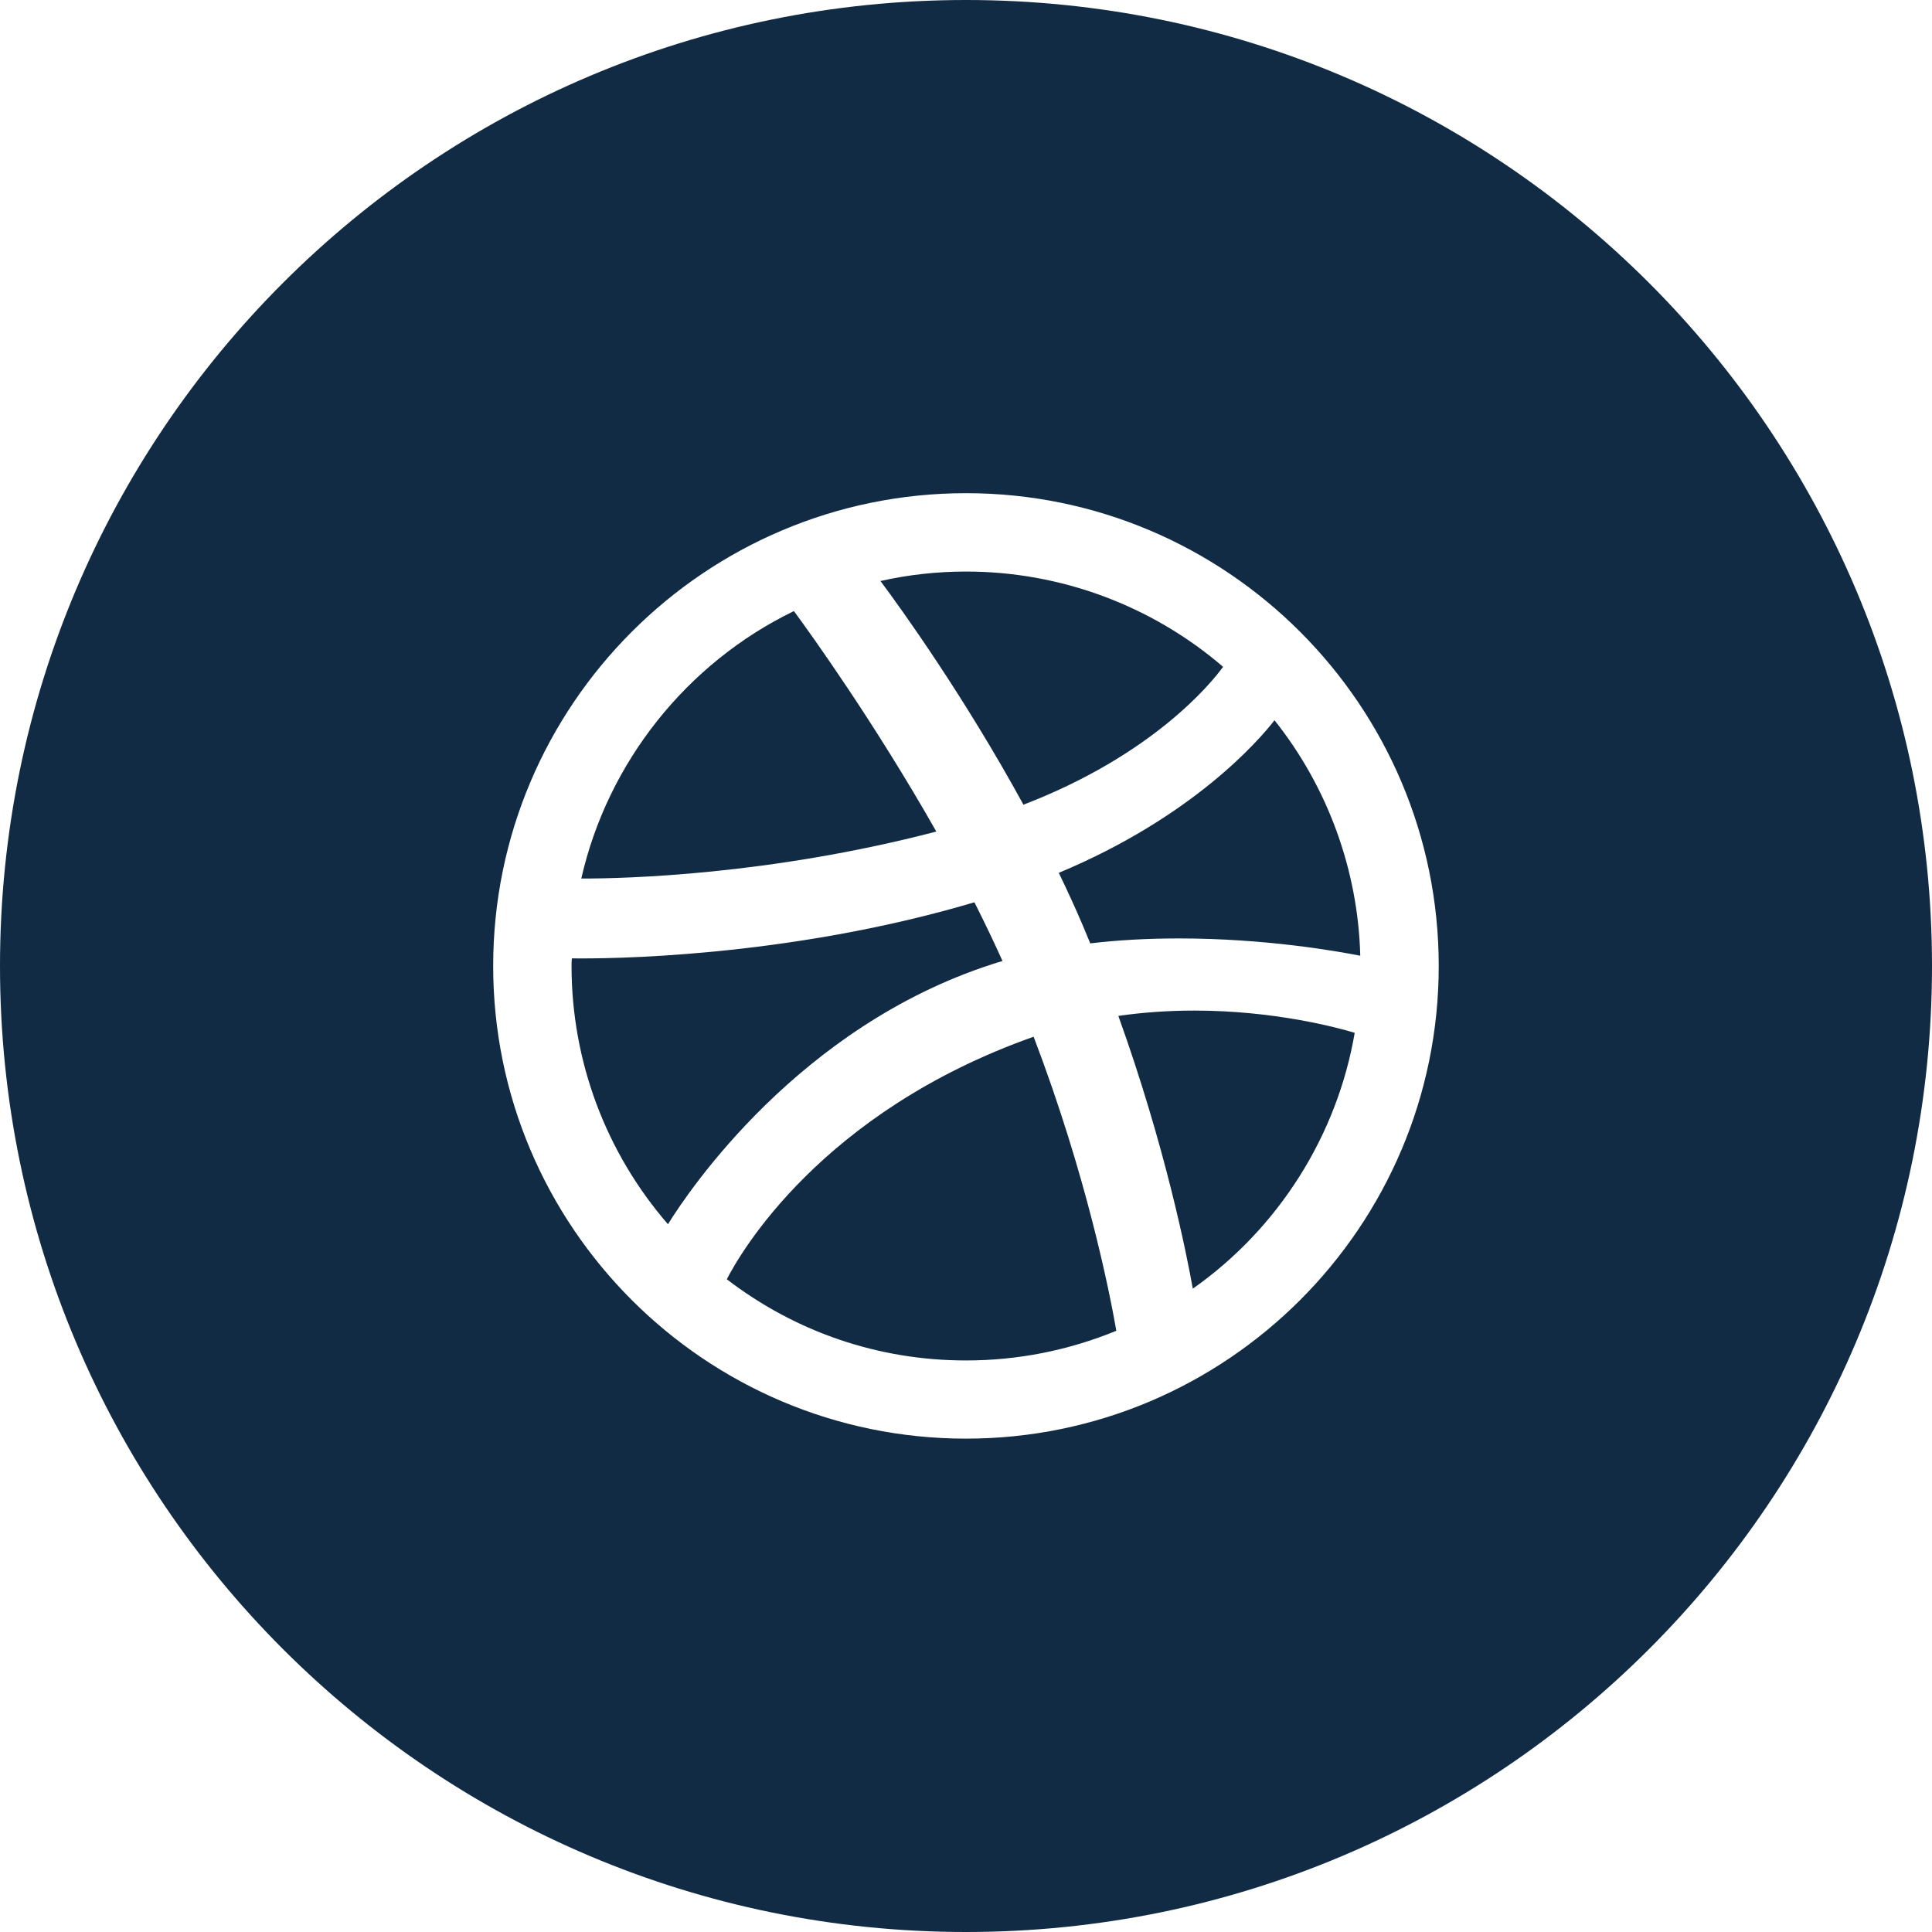 <svg width="41" height="41" viewBox="0 0 41 41" fill="none" xmlns="http://www.w3.org/2000/svg">
<path d="M21.055 20.462C21.126 20.436 21.2 20.417 21.275 20.395C21.098 20 20.901 19.59 20.679 19.148C16.665 20.338 12.821 20.348 12.136 20.338C12.129 20.391 12.129 20.447 12.129 20.5C12.129 22.518 12.855 24.457 14.175 25.98C14.615 25.27 16.947 21.792 21.055 20.462ZM15.424 27.148C16.895 28.275 18.653 28.871 20.5 28.871C21.604 28.871 22.676 28.657 23.69 28.241C23.549 27.427 23.06 24.95 21.935 22.001C17.406 23.603 15.695 26.618 15.424 27.148ZM25.956 14.151C24.438 12.847 22.503 12.129 20.5 12.129C19.893 12.129 19.285 12.195 18.685 12.33C19.123 12.917 20.462 14.777 21.719 17.077C24.459 16.024 25.698 14.506 25.956 14.151ZM19.87 17.647C18.572 15.358 17.22 13.472 16.848 12.968C14.57 14.072 12.894 16.184 12.336 18.644H12.373C13.24 18.644 16.321 18.574 19.87 17.647ZM23.733 21.559C24.726 24.32 25.183 26.614 25.313 27.348C27.133 26.067 28.375 24.1 28.749 21.918C28.378 21.805 27.037 21.446 25.349 21.446C24.799 21.446 24.254 21.484 23.733 21.559ZM20.5 0C9.178 0 0 9.178 0 20.5C0 31.822 9.178 41 20.5 41C31.822 41 41 31.822 41 20.5C41 9.178 31.822 0 20.5 0ZM20.5 30.53C14.965 30.53 10.466 26.031 10.466 20.5C10.466 14.965 14.965 10.466 20.5 10.466C26.033 10.466 30.532 14.967 30.532 20.5C30.532 26.031 26.033 30.53 20.5 30.53ZM22.469 18.523C22.655 18.907 22.828 19.285 22.986 19.657C23.035 19.778 23.088 19.898 23.137 20.02C23.729 19.949 24.361 19.915 25.021 19.915C26.844 19.915 28.358 20.182 28.867 20.282C28.82 18.467 28.177 16.703 27.047 15.285C26.706 15.725 25.3 17.342 22.469 18.523Z" fill="#122B45"/>
</svg>
